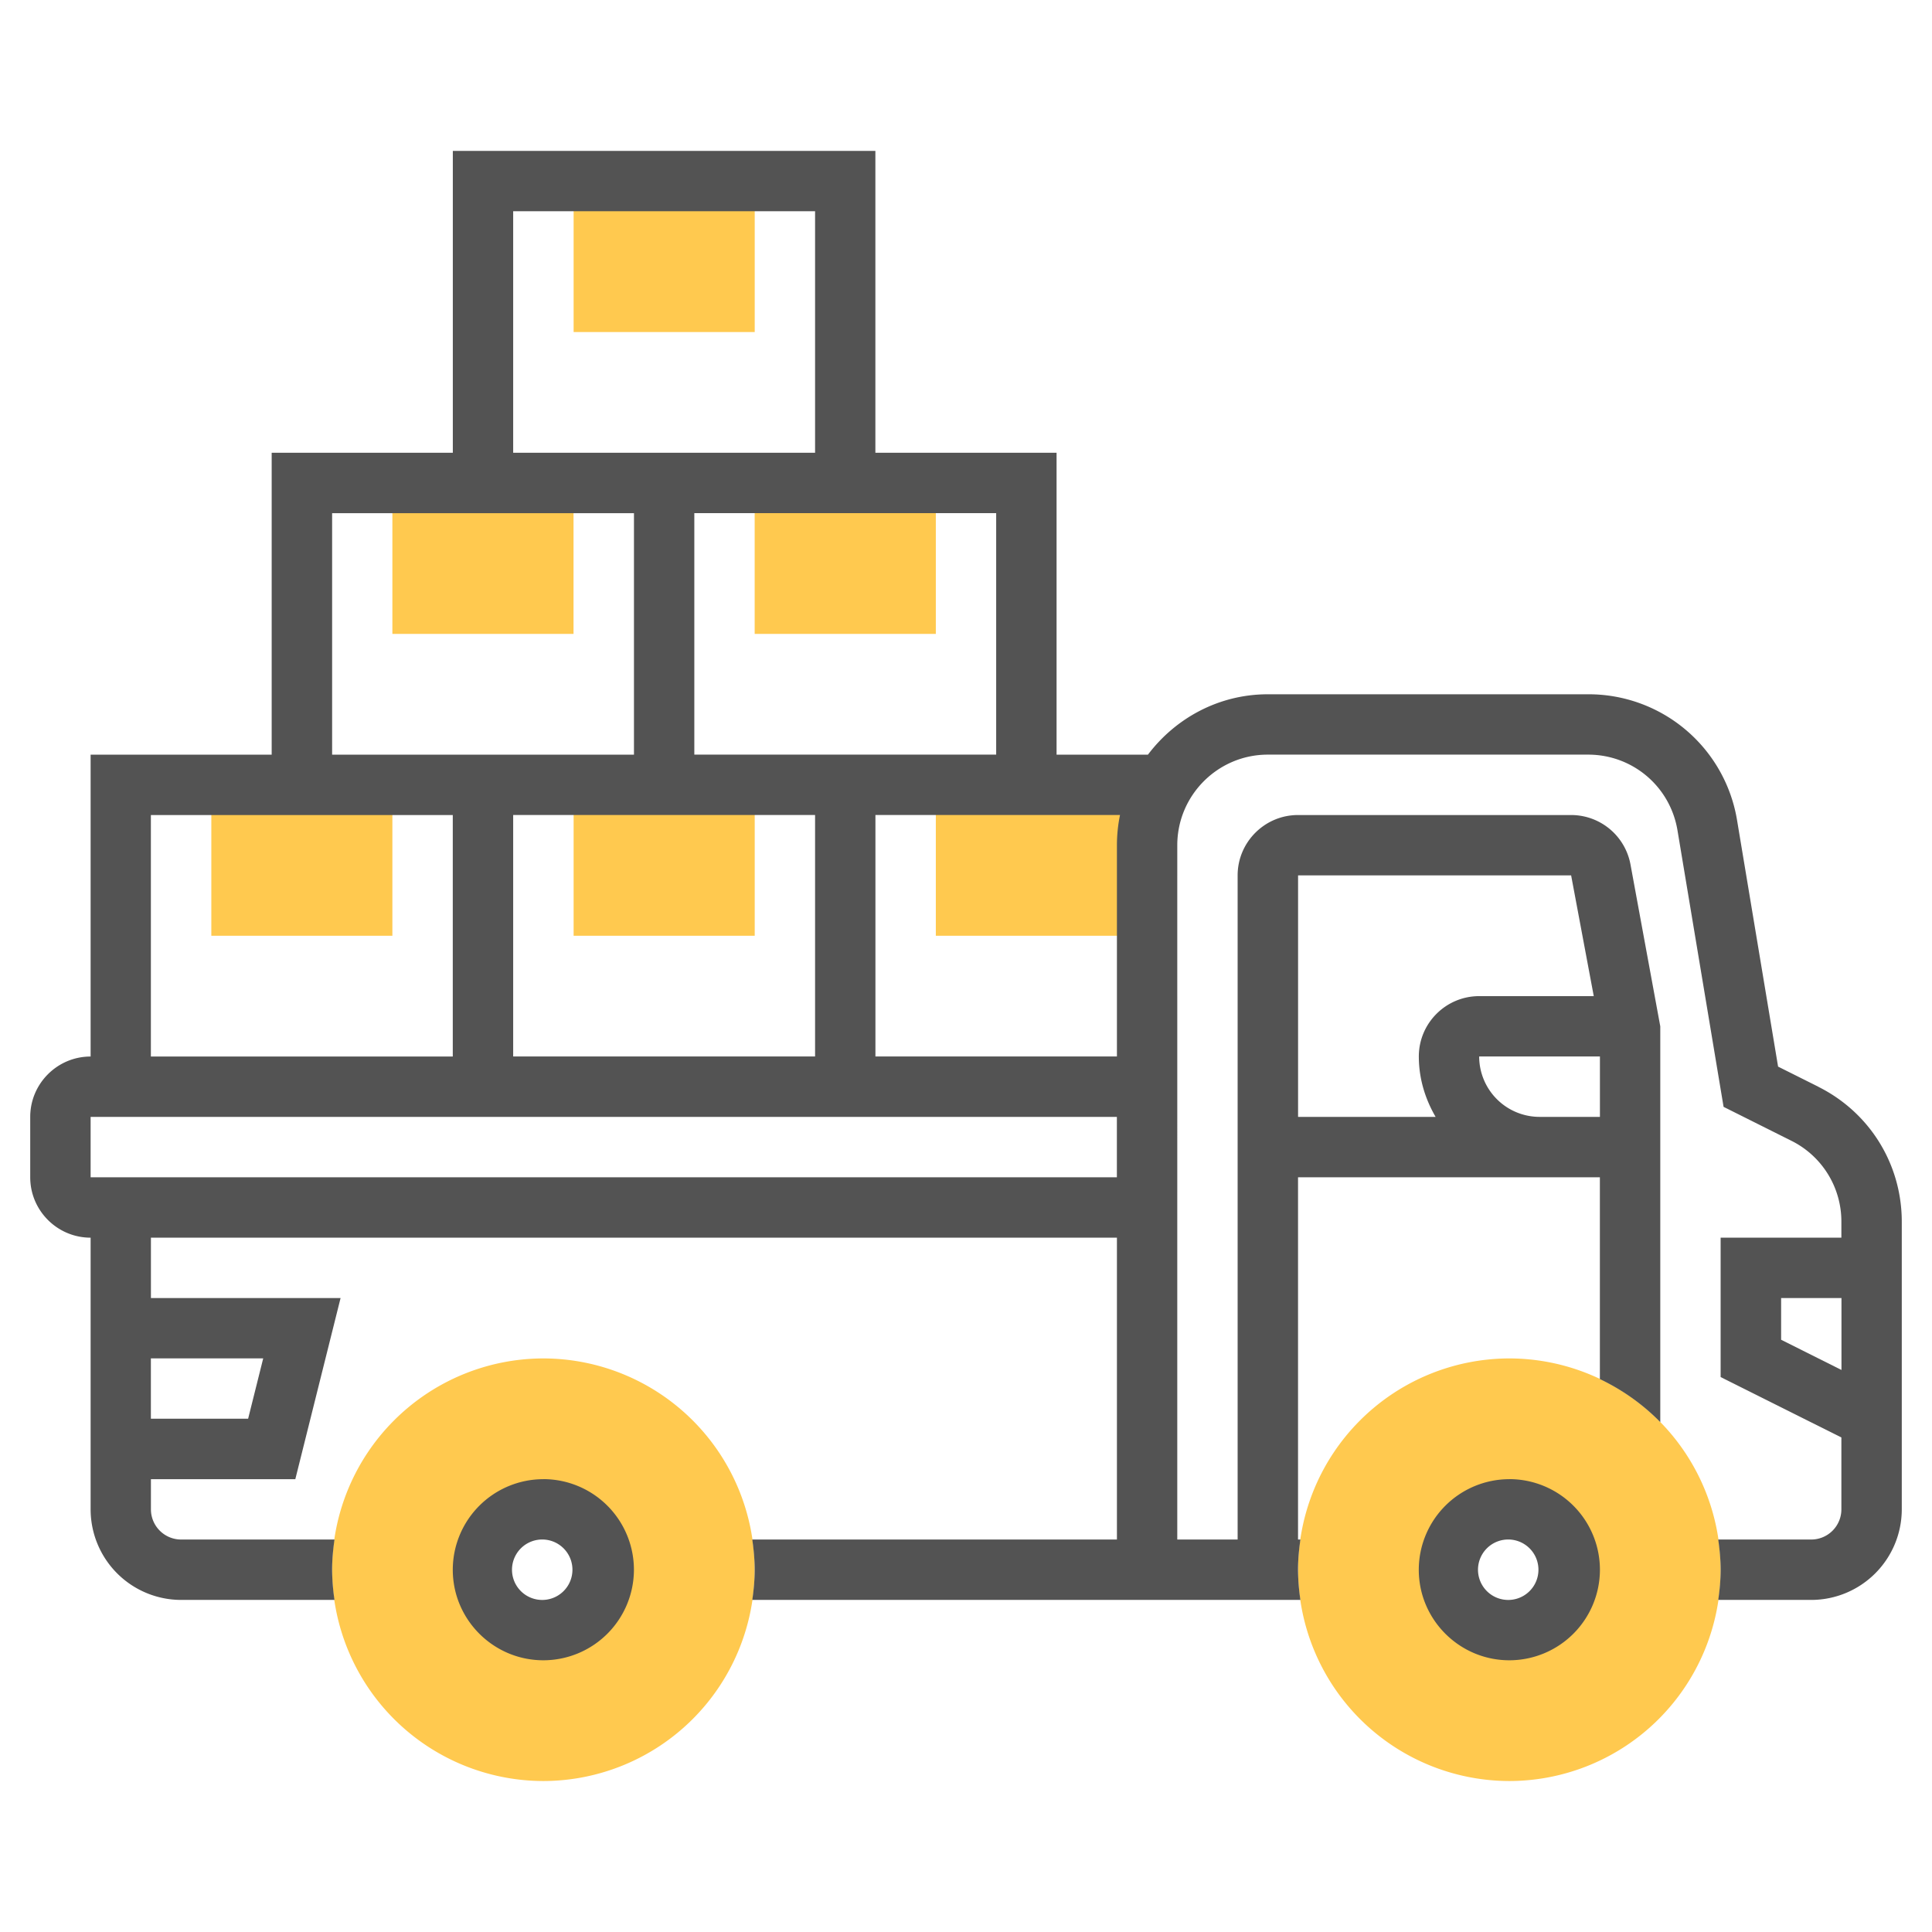 <svg width="42" height="42" fill="none" xmlns="http://www.w3.org/2000/svg"><path d="M12.469 13.78H8.53V10.5h3.938v3.28zm7.875 0h-3.938V10.5h3.938v3.28zm4.594 6.563h-4.594v-3.28h4.593v3.28zm-8.532 0H12.47v-3.28h3.937v3.28zm-7.875 0H4.594v-3.28H8.53v3.28zm24.282 18.375a4.6 4.6 0 01-4.594-4.593 4.6 4.6 0 014.593-4.594 4.6 4.6 0 014.594 4.594 4.6 4.6 0 01-4.593 4.593zm0-5.906a1.314 1.314 0 000 2.625 1.313 1.313 0 00-.001-2.625zm-21 5.906a4.6 4.6 0 01-4.594-4.593 4.6 4.6 0 014.593-4.594 4.6 4.6 0 014.594 4.594 4.6 4.6 0 01-4.593 4.593zm0-5.906a1.314 1.314 0 000 2.625 1.313 1.313 0 00-.001-2.625zm4.593-25.594H12.47v-3.28h3.937v3.28z" fill="#FFC94F"/><path d="M39.53 23.625l-.876-.438-.891-5.351a3.27 3.27 0 00-3.237-2.743h-6.964c-1.067 0-2.008.52-2.607 1.313h-1.986V9.843H19.03V3.281H9.844v6.562H5.906v6.563H1.97v6.562c-.724 0-1.313.589-1.313 1.313v1.312c0 .724.589 1.313 1.313 1.313v5.906a1.97 1.97 0 001.968 1.969h3.334a4.612 4.612 0 01-.052-.656c0-.224.021-.441.052-.657H3.938a.657.657 0 01-.657-.656v-.656H6.42l.984-3.938H3.281v-1.312h21v6.562h-7.927c.03.216.052.433.052.657 0 .223-.021.44-.052.656H28.27a4.603 4.603 0 01-.052-.656c0-.224.021-.441.052-.657h-.052v-7.875h6.562v4.387c.492.235.936.551 1.313.936v-8.604l-.648-3.521a1.313 1.313 0 00-1.29-1.073h-5.937c-.724 0-1.313.589-1.313 1.313v14.437h-1.312V18.375c0-1.086.883-1.97 1.968-1.97h6.964c.967 0 1.783.693 1.942 1.646l1.002 6.011 1.473.737a1.959 1.959 0 011.088 1.76v.347h-2.625v3.03l2.625 1.313v1.563a.656.656 0 01-.656.656h-2.021c.03.216.052.433.052.657 0 .223-.021.44-.052.656h2.021a1.971 1.971 0 001.969-1.969V26.56c0-1.25-.695-2.374-1.814-2.934zM5.722 29.53l-.328 1.312H3.28V29.53h2.44zm28.403-5.25h-.656a1.314 1.314 0 01-1.313-1.313h2.625v1.313h-.656zm.03-5.25l.492 2.625h-2.49c-.725 0-1.313.588-1.313 1.312 0 .48.139.925.365 1.313h-2.99v-5.25h5.936zm-9.874-.656v4.593h-5.25v-5.25h5.317a3.28 3.28 0 00-.067.657zm-6.562-.657v5.25h-6.563v-5.25h6.563zm3.937-1.312h-6.562v-5.25h6.562v5.25zm-10.5-11.813h6.563v5.25h-6.563v-5.25zM7.22 11.156h6.562v5.25H7.22v-5.25zm-3.94 6.562h6.563v5.25H3.28v-5.25zm-1.31 7.875v-1.312h22.31v1.312H1.97zm36.75 3.532v-.907h1.312v1.564l-1.312-.657z" fill="#535353"/><path d="M32.813 32.156a1.971 1.971 0 00-1.97 1.969c0 1.085.884 1.968 1.97 1.968a1.971 1.971 0 001.968-1.968 1.971 1.971 0 00-1.968-1.97zm0 2.625a.657.657 0 110-1.313.657.657 0 010 1.313zm-21-2.625a1.971 1.971 0 00-1.97 1.969c0 1.085.884 1.968 1.97 1.968a1.971 1.971 0 001.968-1.968 1.971 1.971 0 00-1.969-1.97zm0 2.625a.657.657 0 110-1.313.657.657 0 010 1.313z" fill="#535353"/></svg>